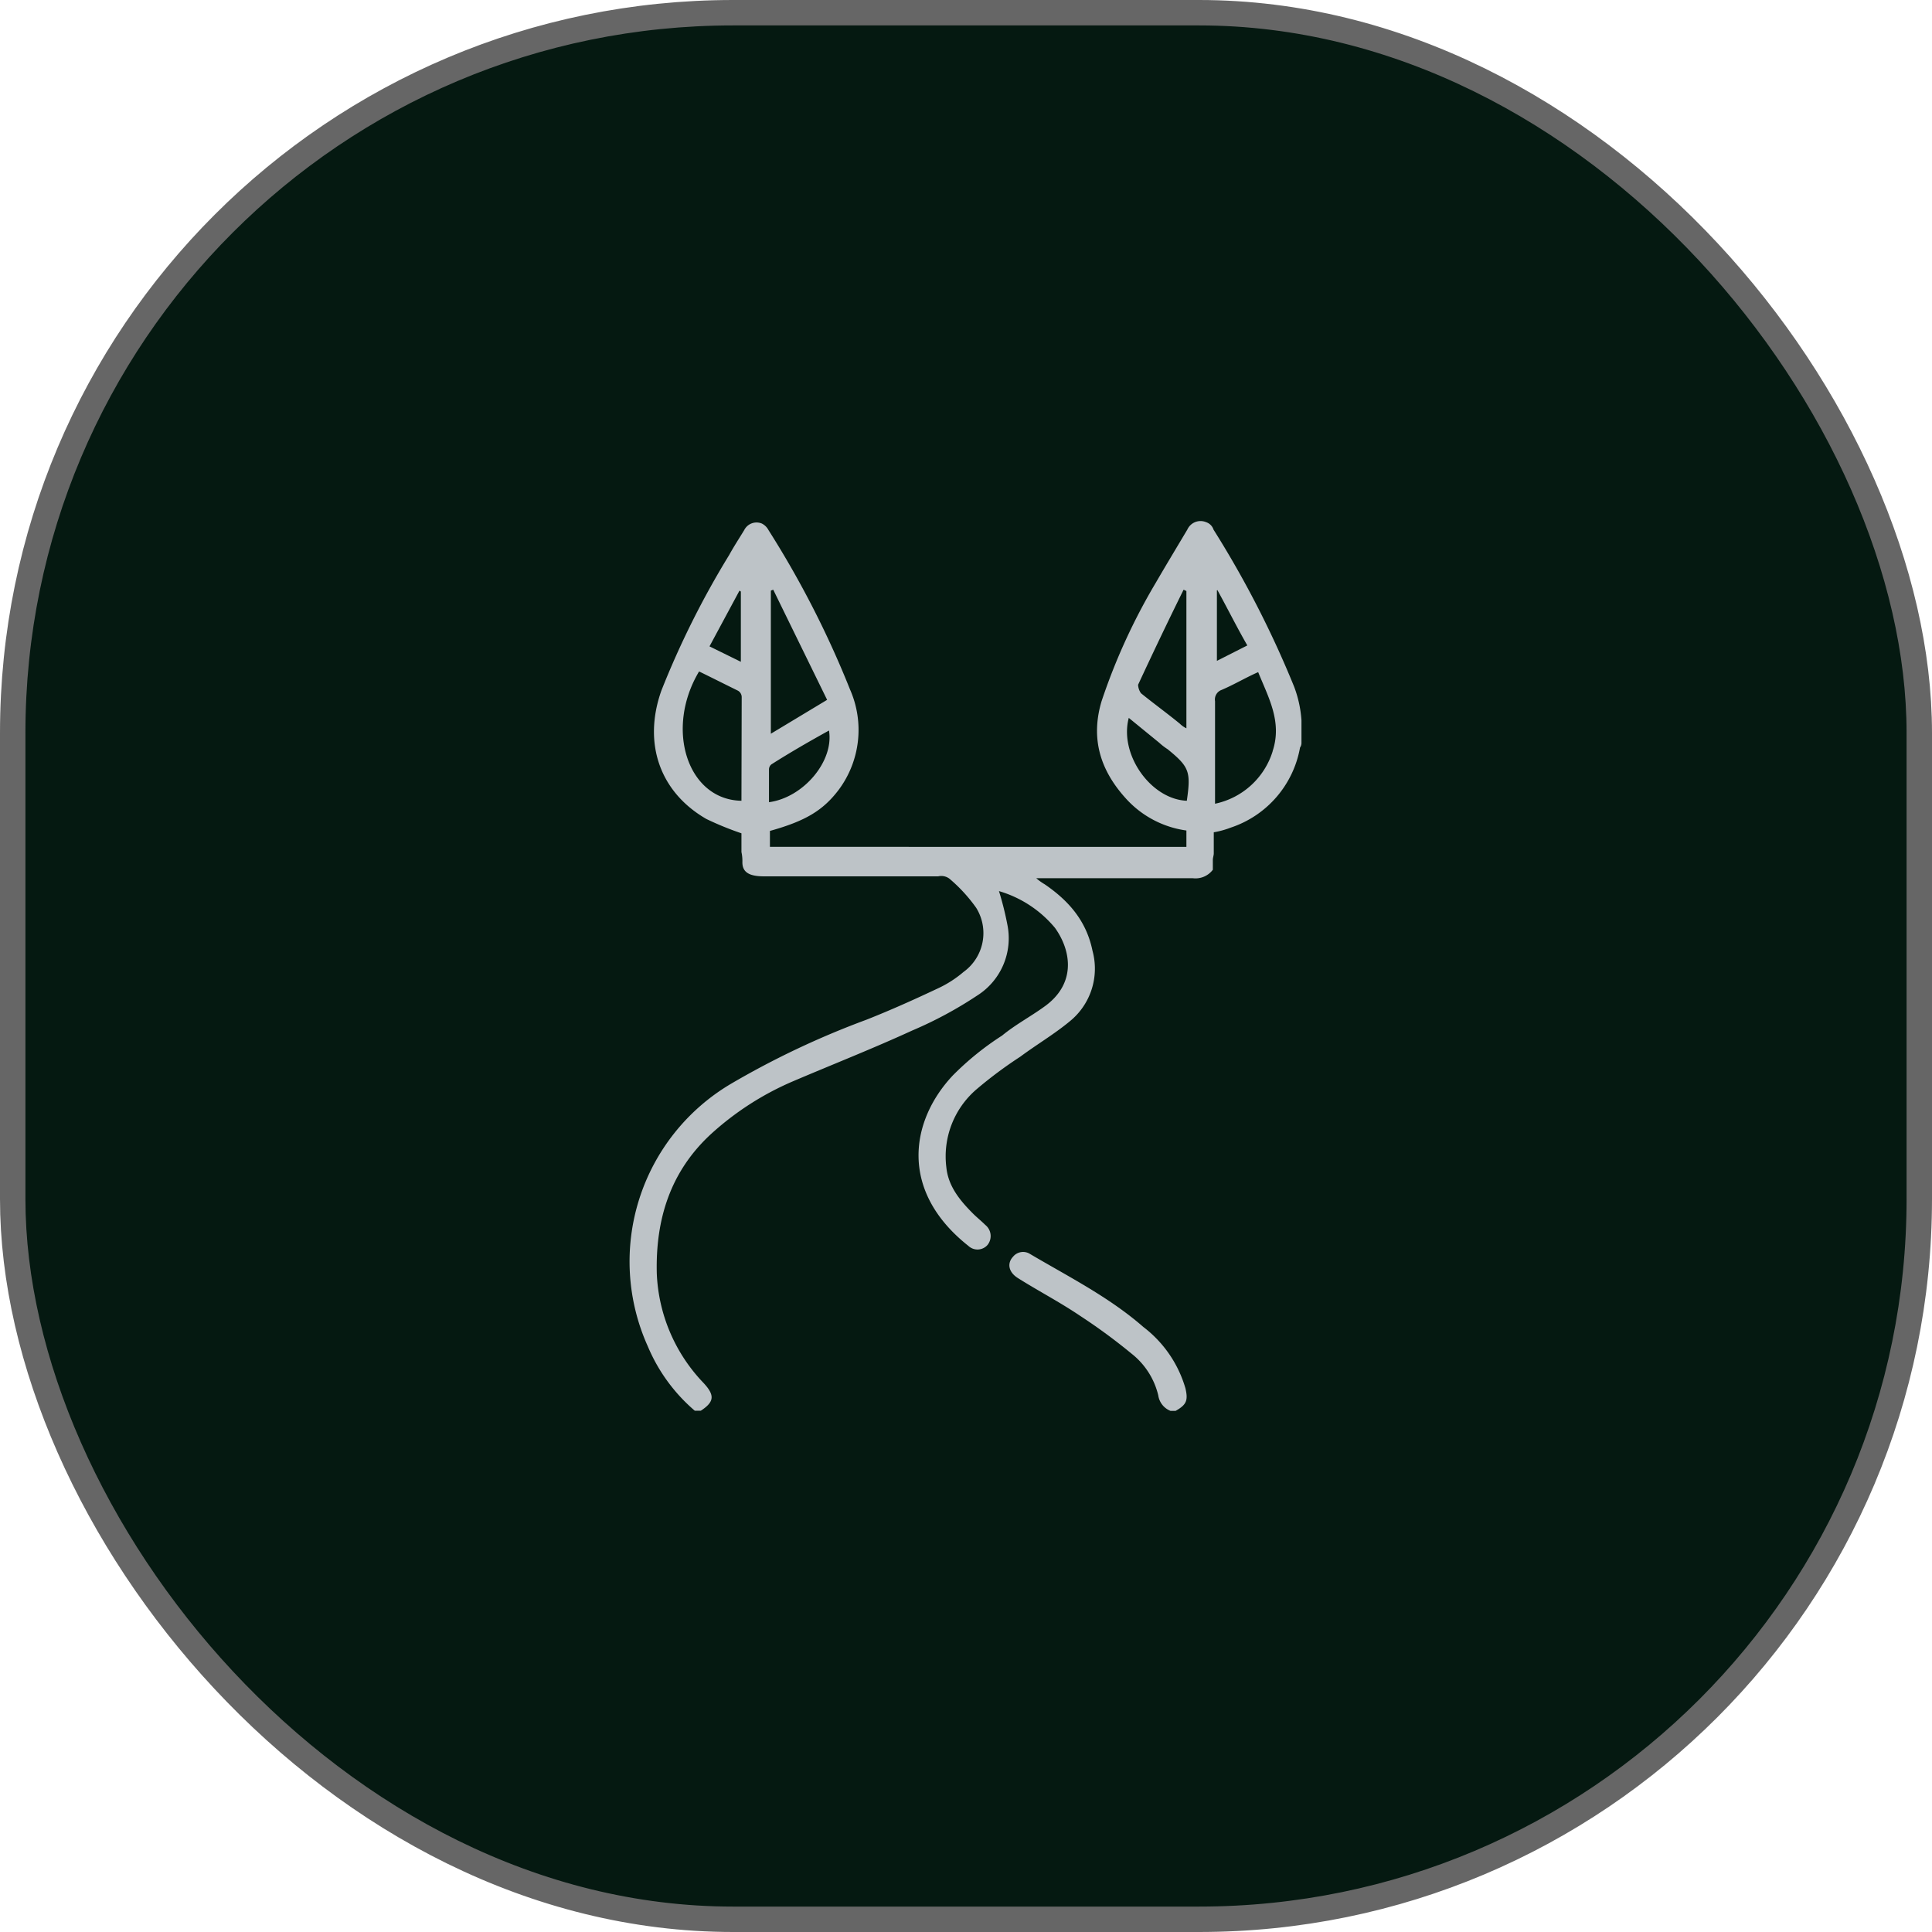 <svg id="Layer_1" data-name="Layer 1" xmlns="http://www.w3.org/2000/svg" viewBox="0 0 228 228"><rect x="1.5" y="1.5" width="225" height="225" rx="85" fill="#051911" stroke="#666" stroke-miterlimit="10" stroke-width="3"/><path d="M138.4,162.35c.33,1.43.11,1.93-1.16,2.65h-.61a2.32,2.32,0,0,1-1.44-1.83,8.88,8.88,0,0,0-3.15-4.92,68.35,68.35,0,0,0-6.08-4.47c-2.38-1.61-4.92-2.93-7.3-4.43-1.16-.71-1.33-1.77-.61-2.54a1.53,1.53,0,0,1,2-.33c4.59,2.71,9.34,5.09,13.38,8.62A14,14,0,0,1,138.4,162.35Z" transform="translate(1.5 1.5)" fill="#bdc3c7"/><path d="M151.22,79.53A118.64,118.64,0,0,0,141.71,61a1.38,1.38,0,0,0-.88-.88,1.71,1.71,0,0,0-2.21.88c-1.22,2.05-2.49,4.15-3.71,6.25a71.86,71.86,0,0,0-6.41,14c-1.32,4.42-.16,8.18,2.93,11.55a11.78,11.78,0,0,0,7.08,3.71v1.93H89.36V96.56c4.15-1.16,6.25-2.38,8.13-4.87a11.83,11.83,0,0,0,1.32-11.83A113.54,113.54,0,0,0,89.2,61.07a1.83,1.83,0,0,0-.78-.78,1.63,1.63,0,0,0-2.1.78c-.61,1-1.22,1.93-1.77,2.93a103.55,103.55,0,0,0-8,16c-2.21,6.25-.16,12,5.31,15.15A36.84,36.84,0,0,0,86,96.84v2.21a4.93,4.93,0,0,1,.11,1.21c0,1.16.78,1.66,2.55,1.66h20.56a1.59,1.59,0,0,1,1.33.28,18.51,18.51,0,0,1,3.15,3.43,5.65,5.65,0,0,1-1.49,7.57,13.17,13.17,0,0,1-3,1.93c-2.82,1.33-5.53,2.55-8.46,3.71a100.51,100.51,0,0,0-16,7.57,24.36,24.36,0,0,0-9.79,31,20.32,20.32,0,0,0,5.53,7.57h.72c1.6-1.05,1.66-1.82.33-3.26a19.8,19.8,0,0,1-5.53-12.93c-.16-6.42,1.61-12.06,6.42-16.48a34.51,34.51,0,0,1,9.62-6.19c4.69-2,9.45-3.87,14.09-6A47.14,47.14,0,0,0,113.8,116a8,8,0,0,0,3.59-8.34,36.7,36.7,0,0,0-1-4A13.53,13.53,0,0,1,123,108c1.94,2.71,2.55,6.63-1.32,9.34-1.61,1.16-3.38,2.1-4.92,3.37a34,34,0,0,0-5.81,4.7c-5,5.31-6.41,13.6,1.83,20.12h0a1.57,1.57,0,0,0,2.26-.11h0a1.68,1.68,0,0,0-.27-2.37c-.45-.45-1-.89-1.44-1.33-1.6-1.6-2.93-3.26-3.15-5.47a10.42,10.42,0,0,1,3.54-9.18,50.31,50.31,0,0,1,5.19-3.87c1.94-1.44,4-2.65,5.81-4.15a8,8,0,0,0,2.71-8.34c-.72-3.54-2.82-5.92-5.64-7.85a6.44,6.44,0,0,1-1-.72h18.47a2.56,2.56,0,0,0,2.37-1V100c0-.28.11-.56.11-.78V96.72a10.42,10.42,0,0,0,2-.55,12.21,12.21,0,0,0,8.18-9.45.94.94,0,0,0,.17-.55V83.51A13.78,13.78,0,0,0,151.22,79.53ZM85.77,68.2l.16.11V76.6l-3.7-1.82ZM86,93c-6.36-.11-9.07-8.46-5-15.26,1.6.78,3,1.49,4.59,2.27a.88.88,0,0,1,.44.77ZM89.47,68.2l.28-.11,6.36,13-6.64,4Zm-.22,24.93V89.32a.77.77,0,0,1,.28-.61c2.26-1.44,4.48-2.71,6.8-4,.61,3.6-3,7.91-7.08,8.46Zm43.56-13.82c1.77-3.81,3.54-7.52,5.37-11.22l.33.16v16.2a2.86,2.86,0,0,1-.78-.55c-1.49-1.22-3.09-2.38-4.58-3.59A1.85,1.85,0,0,1,132.81,79.31ZM138.56,93h0c-4.25-.17-8-5.47-6.85-9.78l3.59,2.93a7,7,0,0,0,1,.77C138.84,89,139.06,89.54,138.56,93ZM142,68.25l.17-.11c1.16,2.1,2.26,4.32,3.53,6.53l-3.59,1.82V68.2H142Zm6.69,18.91a9.07,9.07,0,0,1-6.8,6.19V81.25a1.2,1.2,0,0,1,.77-1.33c1.44-.61,2.82-1.44,4.32-2.1C148.18,80.8,149.84,83.68,148.68,87.16Z" transform="translate(1.5 1.5)" fill="#bdc3c7"/></svg>